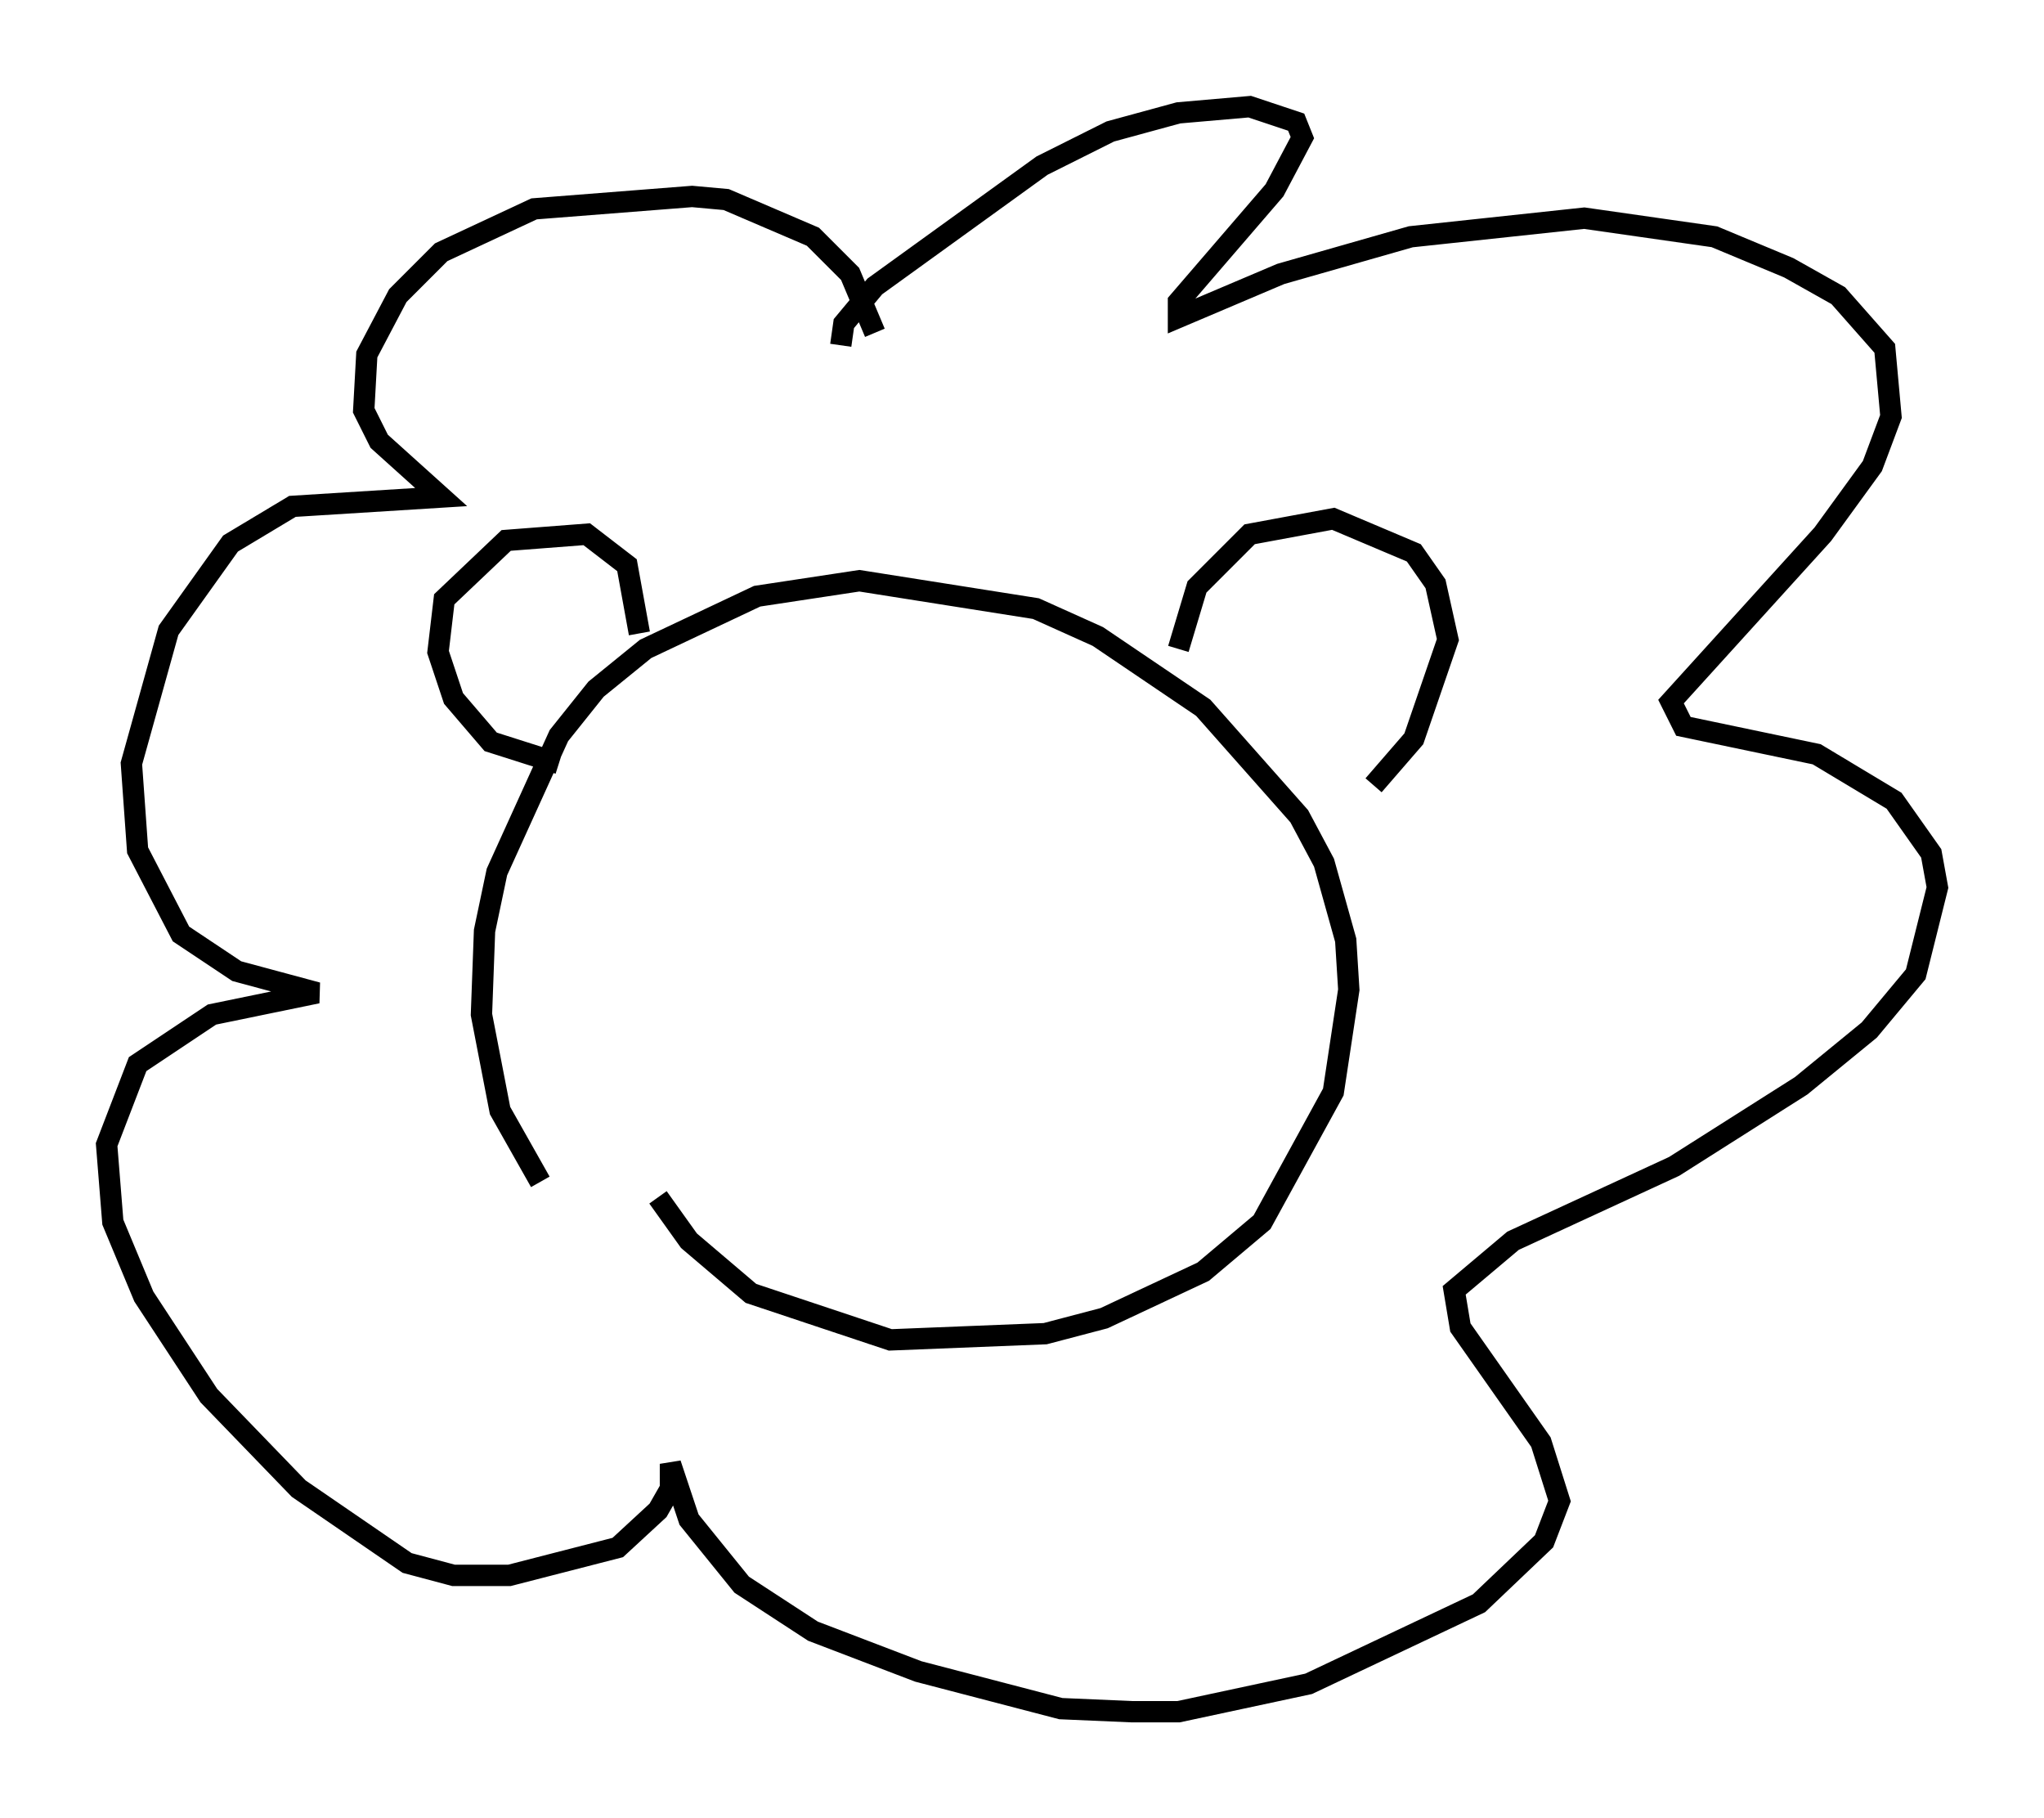 <?xml version="1.0" encoding="utf-8" ?>
<svg baseProfile="full" height="85.24" version="1.1" width="95.843" xmlns="http://www.w3.org/2000/svg" xmlns:ev="http://www.w3.org/2001/xml-events" xmlns:xlink="http://www.w3.org/1999/xlink"><defs /><rect fill="white" height="85.24" width="95.843" x="0" y="0" /><path d="M27.95, 57.871 m-2.615, -2.469 l-1.888, -3.341 -0.872, -4.503 l0.145, -3.922 0.581, -2.76 l2.905, -6.391 1.743, -2.179 l2.324, -1.888 5.229, -2.469 l4.793, -0.726 8.279, 1.307 l2.905, 1.307 4.939, 3.341 l4.503, 5.084 1.162, 2.179 l1.017, 3.631 0.145, 2.324 l-0.726, 4.793 -3.341, 6.101 l-2.76, 2.324 -4.648, 2.179 l-2.76, 0.726 -7.263, 0.291 l-6.536, -2.179 -2.905, -2.469 l-1.453, -2.034 m-0.872, -26.436 l-0.581, -3.196 -1.888, -1.453 l-3.777, 0.291 -2.905, 2.76 l-0.291, 2.469 0.726, 2.179 l1.743, 2.034 3.196, 1.017 m29.05, -5.374 l0.872, -2.905 2.469, -2.469 l3.922, -0.726 3.777, 1.598 l1.017, 1.453 0.581, 2.615 l-1.598, 4.648 -1.888, 2.179 m-24.983, -20.626 l0.145, -1.017 1.453, -1.743 l7.844, -5.665 3.196, -1.598 l3.196, -0.872 3.341, -0.291 l2.179, 0.726 0.291, 0.726 l-1.307, 2.469 -4.503, 5.229 l0.0, 0.726 4.793, -2.034 l6.101, -1.743 8.134, -0.872 l6.101, 0.872 3.486, 1.453 l2.324, 1.307 2.179, 2.469 l0.291, 3.196 -0.872, 2.324 l-2.324, 3.196 -7.117, 7.844 l0.581, 1.162 6.246, 1.307 l3.631, 2.179 1.743, 2.469 l0.291, 1.598 -1.017, 4.067 l-2.179, 2.615 -3.196, 2.615 l-5.955, 3.777 -7.553, 3.486 l-2.76, 2.324 0.291, 1.743 l3.777, 5.374 0.872, 2.76 l-0.726, 1.888 -3.05, 2.905 l-7.989, 3.777 -6.101, 1.307 l-2.179, 0.0 -3.341, -0.145 l-6.682, -1.743 -4.939, -1.888 l-3.341, -2.179 -2.469, -3.05 l-0.872, -2.615 0.0, 1.162 l-0.581, 1.017 -1.888, 1.743 l-5.084, 1.307 -2.615, 0.0 l-2.179, -0.581 -5.084, -3.486 l-4.212, -4.358 -3.05, -4.648 l-1.453, -3.486 -0.291, -3.631 l1.453, -3.777 3.486, -2.324 l4.939, -1.017 -3.777, -1.017 l-2.615, -1.743 -2.034, -3.922 l-0.291, -4.067 1.743, -6.246 l2.905, -4.067 2.905, -1.743 l6.972, -0.436 -2.905, -2.615 l-0.726, -1.453 0.145, -2.615 l1.453, -2.76 2.034, -2.034 l4.358, -2.034 7.408, -0.581 l1.598, 0.145 4.067, 1.743 l1.743, 1.743 1.162, 2.76 " fill="none" stroke="black" stroke-width="1" /></svg>